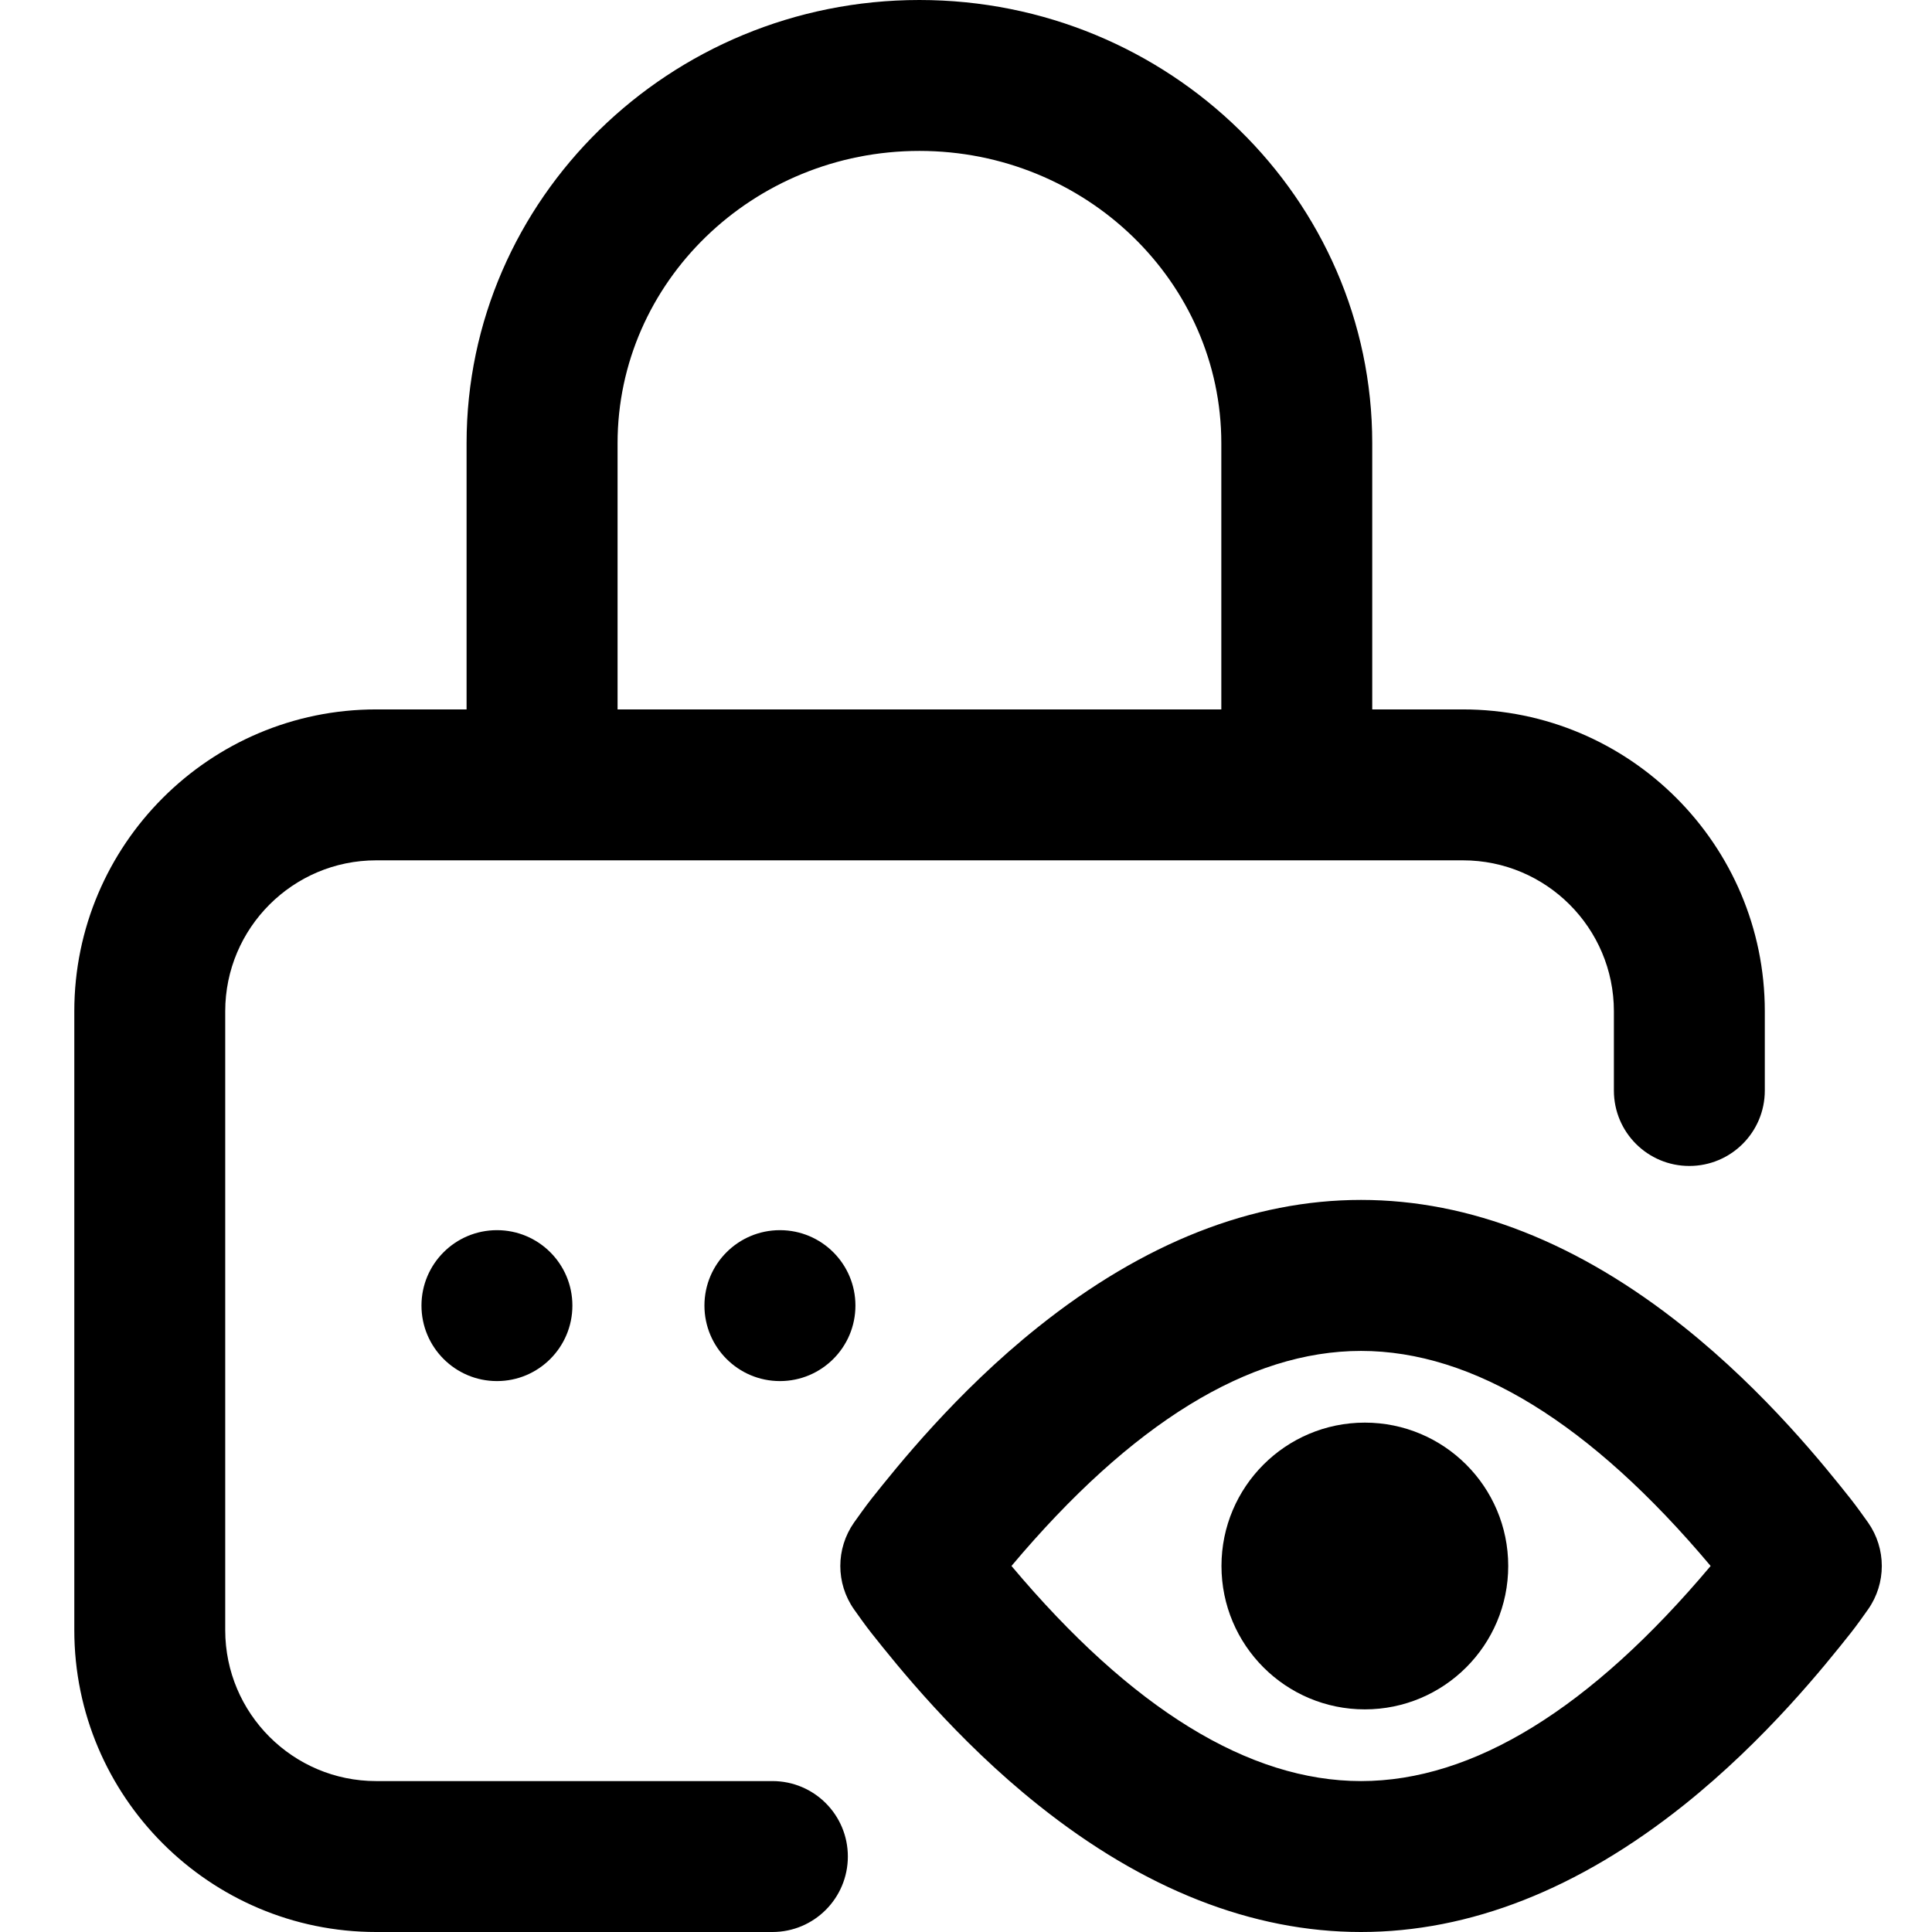 <svg width="26" height="26" viewBox="0 0 26 26" xmlns="http://www.w3.org/2000/svg"><path d="M10.395 23.969H5.062C3.942 23.969 3.031 23.058 3.031 21.938V13.609C3.031 12.489 3.942 11.578 5.062 11.578H19.688C20.808 11.578 21.719 12.489 21.719 13.609V14.676C21.719 15.237 22.173 15.691 22.734 15.691C23.295 15.691 23.75 15.237 23.75 14.676V13.609C23.75 11.369 21.928 9.547 19.688 9.547H18.467V5.965C18.467 2.676 15.733 0 12.373 0C9.013 0 6.279 2.676 6.279 5.965V9.547H5.062C2.822 9.547 1 11.369 1 13.609V21.938C1 24.178 2.822 26 5.062 26H10.395C10.956 26 11.41 25.545 11.41 24.984C11.41 24.423 10.956 23.969 10.395 23.969ZM8.311 5.965C8.311 3.796 10.133 2.031 12.373 2.031C14.613 2.031 16.436 3.796 16.436 5.965V9.547H8.311V5.965Z M10.496 18.586C11.057 18.586 11.512 18.131 11.512 17.57C11.512 17.009 11.057 16.555 10.496 16.555C9.935 16.555 9.48 17.009 9.48 17.57C9.48 18.131 9.935 18.586 10.496 18.586Z M25.14 20.49C25.104 20.44 24.981 20.266 24.905 20.171C24.565 19.743 23.769 18.741 22.661 17.857C21.241 16.723 19.779 16.148 18.316 16.148C16.854 16.148 15.392 16.723 13.972 17.857C12.864 18.741 12.068 19.743 11.728 20.17C11.652 20.266 11.529 20.439 11.493 20.49C11.247 20.841 11.247 21.308 11.493 21.658C11.529 21.709 11.652 21.883 11.728 21.978C12.068 22.406 12.864 23.407 13.972 24.291C15.392 25.425 16.854 26 18.316 26C19.779 26 21.241 25.425 22.661 24.292C23.769 23.407 24.565 22.406 24.905 21.978C24.982 21.882 25.104 21.709 25.14 21.658C25.386 21.308 25.386 20.841 25.14 20.49ZM18.316 23.969C16.808 23.969 15.227 22.996 13.612 21.074C15.227 19.153 16.808 18.18 18.316 18.18C19.825 18.18 21.406 19.153 23.021 21.074C21.406 22.995 19.825 23.969 18.316 23.969Z M6.688 18.586C7.248 18.586 7.703 18.131 7.703 17.57C7.703 17.009 7.248 16.555 6.688 16.555C6.127 16.555 5.672 17.009 5.672 17.57C5.672 18.131 6.127 18.586 6.688 18.586Z M18.367 23.004C19.433 23.004 20.297 22.14 20.297 21.074C20.297 20.009 19.433 19.145 18.367 19.145C17.302 19.145 16.438 20.009 16.438 21.074C16.438 22.14 17.302 23.004 18.367 23.004Z"/></svg>